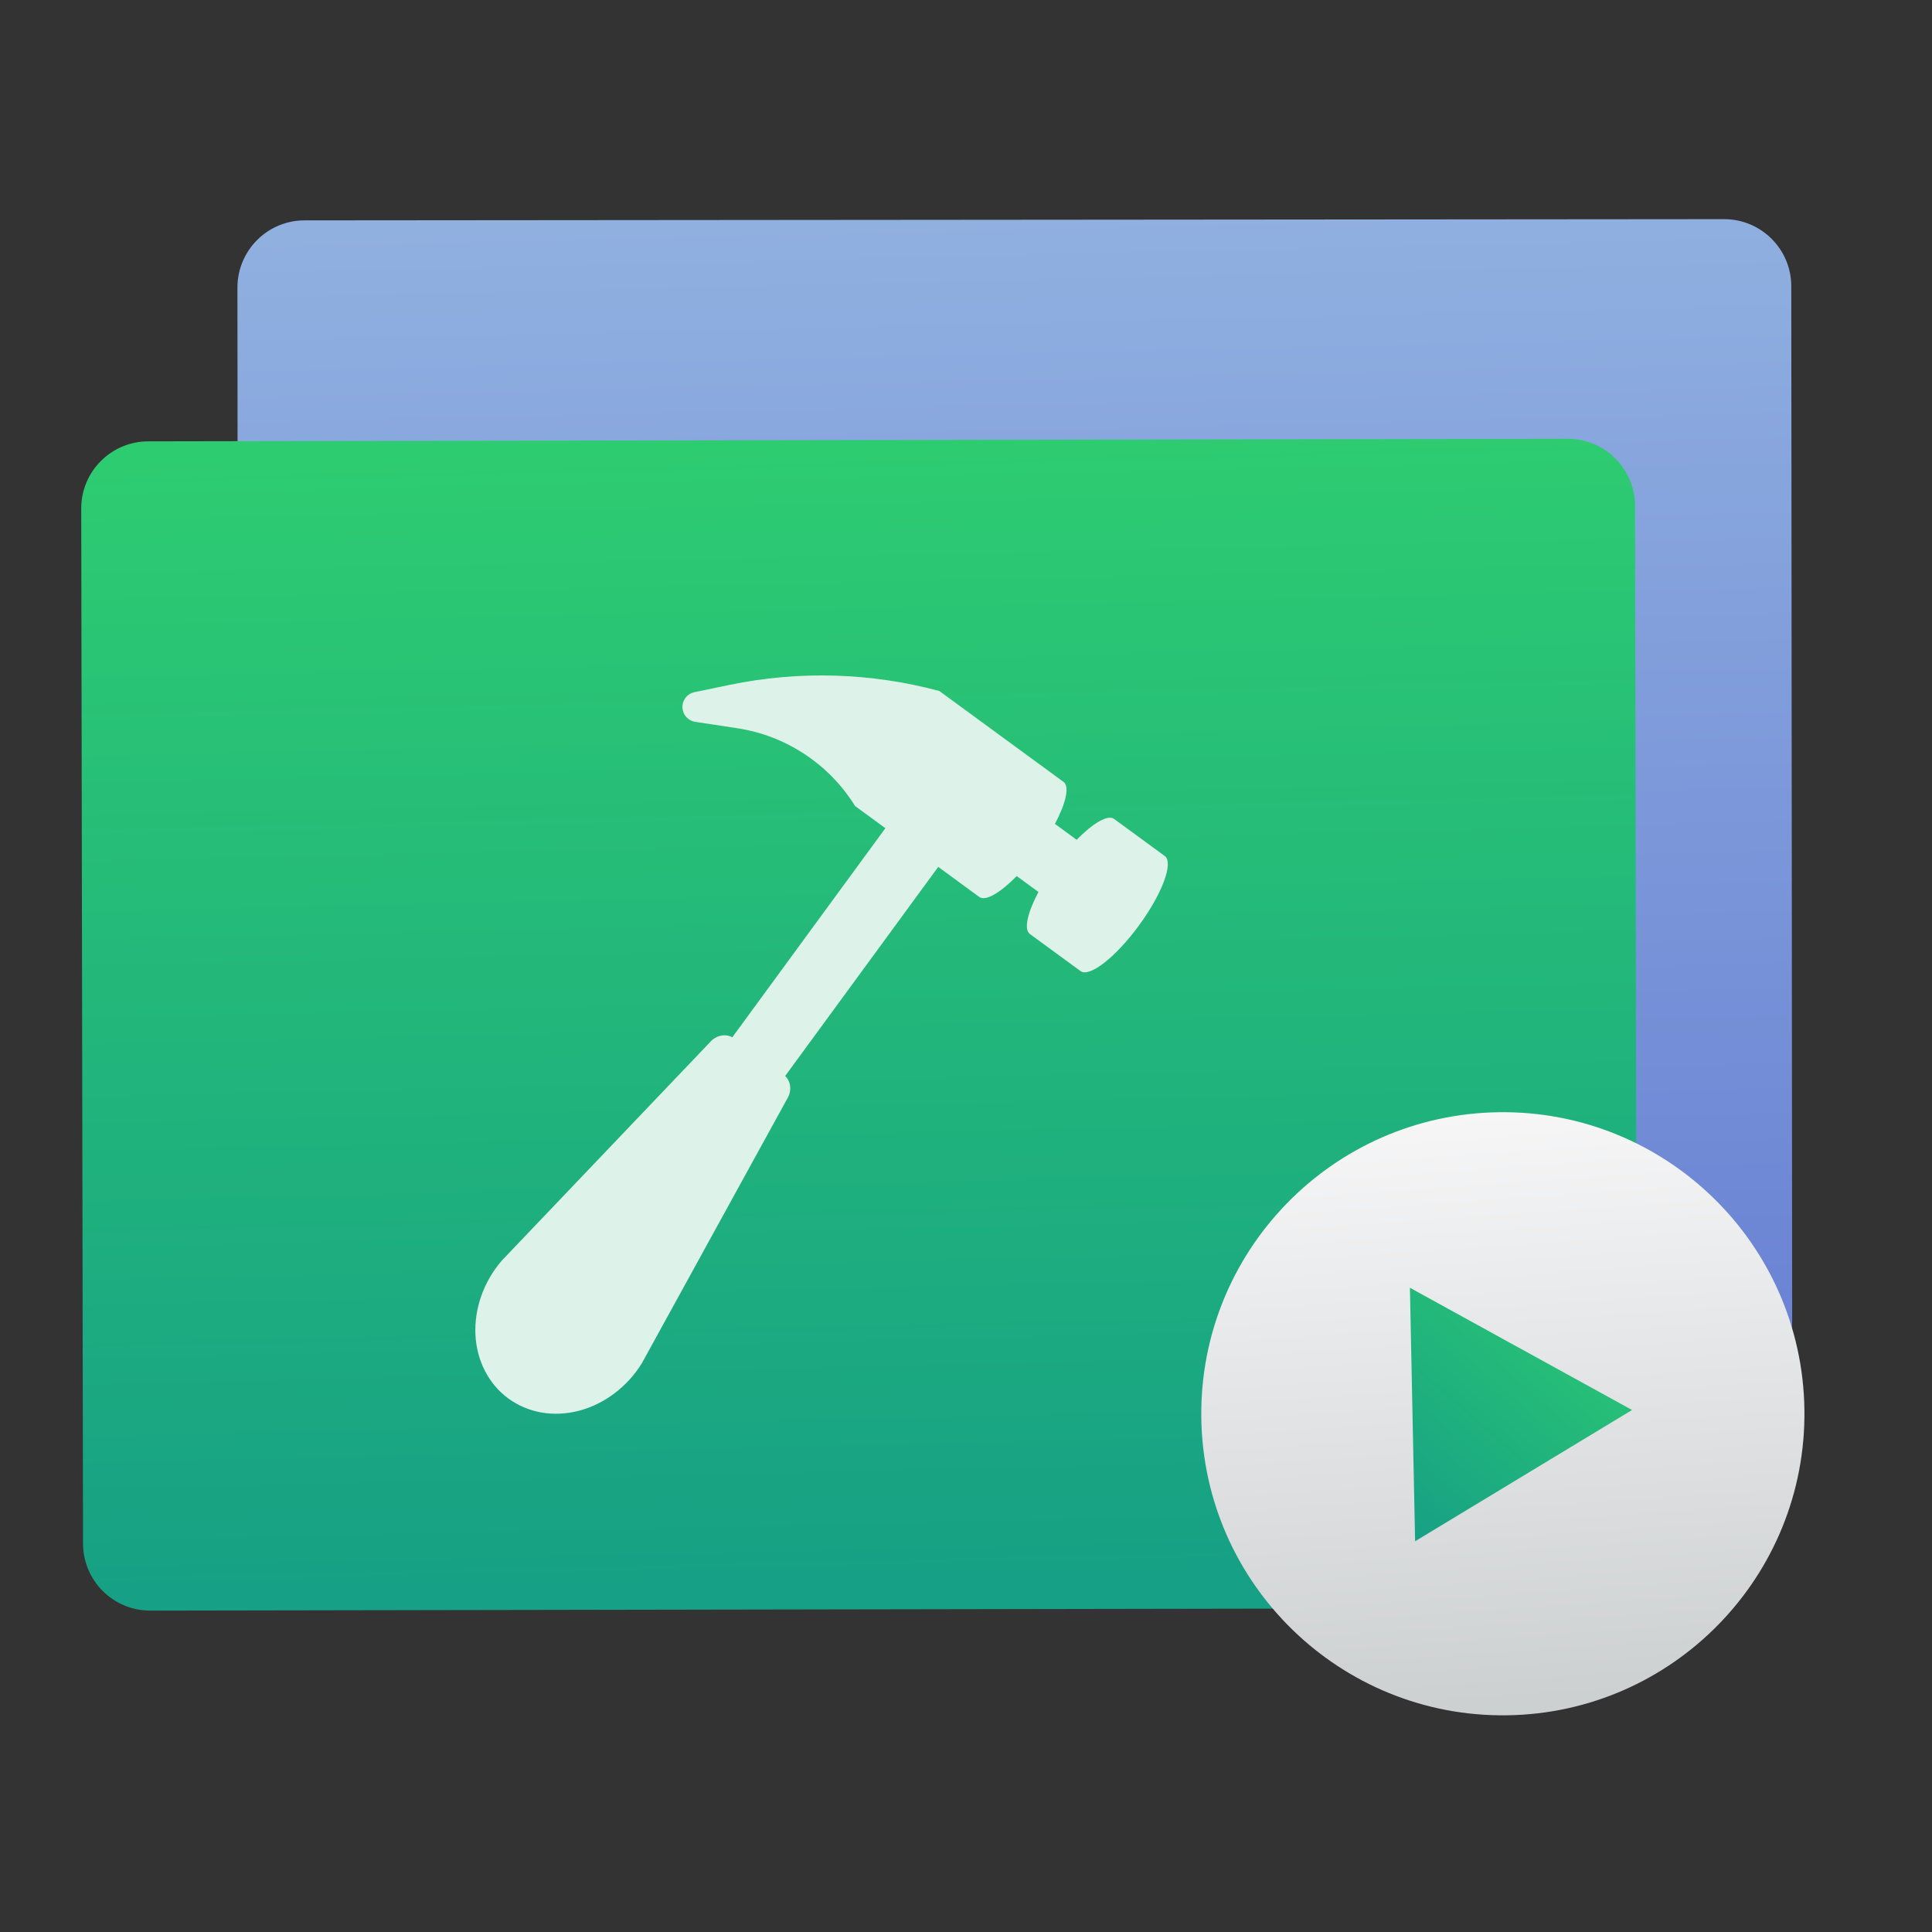 <!DOCTYPE svg  PUBLIC '-//W3C//DTD SVG 1.1//EN'  'http://www.w3.org/Graphics/SVG/1.1/DTD/svg11.dtd'>
<svg style="clip-rule:evenodd;fill-rule:evenodd;stroke-linejoin:round;stroke-miterlimit:1.414" version="1.1" viewBox="0 0 48 48" xmlns="http://www.w3.org/2000/svg">
 <rect x="0" y="0" width="48" height="48" fill="#333333" stroke="none"/>
 <path d="m44.504 7.111c-1e-3 -0.921-0.748-1.666-1.669-1.666-6.343 6e-3 -28.927 0.024-35.27 0.03-0.442 0-0.865 0.176-1.178 0.489-0.312 0.313-0.488 0.737-0.488 1.179 5e-3 5.123 0.018 20.594 0.022 25.716 1e-3 0.921 0.748 1.666 1.669 1.666 6.343-6e-3 28.927-0.024 35.27-0.03 0.442 0 0.865-0.176 1.178-0.489 0.312-0.313 0.488-0.737 0.488-1.179-5e-3 -5.123-0.018-20.594-0.022-25.716z" style="fill:url(#_Linear1)"/>
 <path d="m40.622 12.567c-1e-3 -0.443-0.177-0.867-0.491-1.179-0.313-0.312-0.737-0.487-1.18-0.486-6.342 0.011-28.926 0.052-35.269 0.063-0.92 2e-3 -1.666 0.75-1.664 1.67 9e-3 5.123 0.036 20.593 0.045 25.715 1e-3 0.443 0.177 0.867 0.491 1.179 0.313 0.312 0.737 0.487 1.18 0.486 6.342-0.011 28.927-0.051 35.269-0.062 0.443-1e-3 0.867-0.177 1.179-0.491 0.312-0.313 0.487-0.737 0.486-1.18-9e-3 -5.122-0.037-20.593-0.046-25.715z" style="fill:url(#_Linear2)"/>
 <path d="m28.939 21.268l-1.26-0.922c-0.156-0.115-0.525 0.106-0.93 0.518l-0.539-0.395c0.27-0.51 0.37-0.928 0.213-1.043l-3.085-2.258c-1.702-0.458-3.488-0.51-5.214-0.152l-0.871 0.181c-0.145 0.029-0.258 0.142-0.29 0.287-0.031 0.145 0.026 0.295 0.145 0.382 0.049 0.036 0.106 0.059 0.165 0.068l1.046 0.159c1.185 0.181 2.235 0.861 2.885 1.869l0.041 0.064 0.752 0.55-3.803 5.195c-0.175-0.095-0.407-0.05-0.556 0.124l-5.172 5.425c-0.448 0.521-0.685 1.189-0.654 1.84 0.032 0.652 0.329 1.227 0.819 1.586 0.491 0.359 1.129 0.469 1.76 0.302 0.63-0.167 1.195-0.595 1.556-1.179l3.61-6.569c0.121-0.195 0.094-0.429-0.05-0.567l3.803-5.195 1.02 0.747c0.157 0.114 0.525-0.106 0.93-0.519l0.54 0.395c-0.271 0.511-0.37 0.929-0.213 1.044l1.259 0.922c0.223 0.163 0.873-0.344 1.451-1.134 0.578-0.789 0.865-1.561 0.642-1.725z" style="fill-rule:nonzero;fill:#ddf2e9"/>
 <path d="m37.235 27.633c4.134-0.057 7.538 3.253 7.595 7.388s-3.254 7.538-7.389 7.595-7.538-3.254-7.595-7.388c-0.057-4.135 3.254-7.538 7.389-7.595z" style="fill:url(#_Linear3)"/>
 <path d="m35.158 38.292l-0.129-6.298 5.519 3.037-5.39 3.261z" style="fill-rule:nonzero;fill:url(#_Linear4)"/>
 <defs>
  <linearGradient id="_Linear1" x2="1" gradientTransform="matrix(-.449 -28.312 28.312 -.449 101.688 32.649)" gradientUnits="userSpaceOnUse">
   <stop style="stop-color:#6a82d4" offset="0"/>
   <stop style="stop-color:#90b0e0" offset="1"/>
  </linearGradient>
  <linearGradient id="_Linear2" x2="1" gradientTransform="matrix(-.476 -28.312 28.312 -.476 330.055 34.15)" gradientUnits="userSpaceOnUse">
   <stop style="stop-color:#16a085" offset="0"/>
   <stop style="stop-color:#2ecc71" offset="1"/>
  </linearGradient>
  <linearGradient id="_Linear3" x2="1" gradientTransform="matrix(-.956 -14.579 14.579 -.956 440.568 15.861)" gradientUnits="userSpaceOnUse">
   <stop style="stop-color:#cdd0d1" offset="0"/>
   <stop style="stop-color:#f6f6f7" offset="1"/>
  </linearGradient>
  <linearGradient id="_Linear4" x2="1" gradientTransform="matrix(5.533,-6.29,6.29,5.533,236.252,215.302)" gradientUnits="userSpaceOnUse">
   <stop style="stop-color:#16a085" offset="0"/>
   <stop style="stop-color:#2dcb72" offset="1"/>
  </linearGradient>
 </defs>
</svg>
